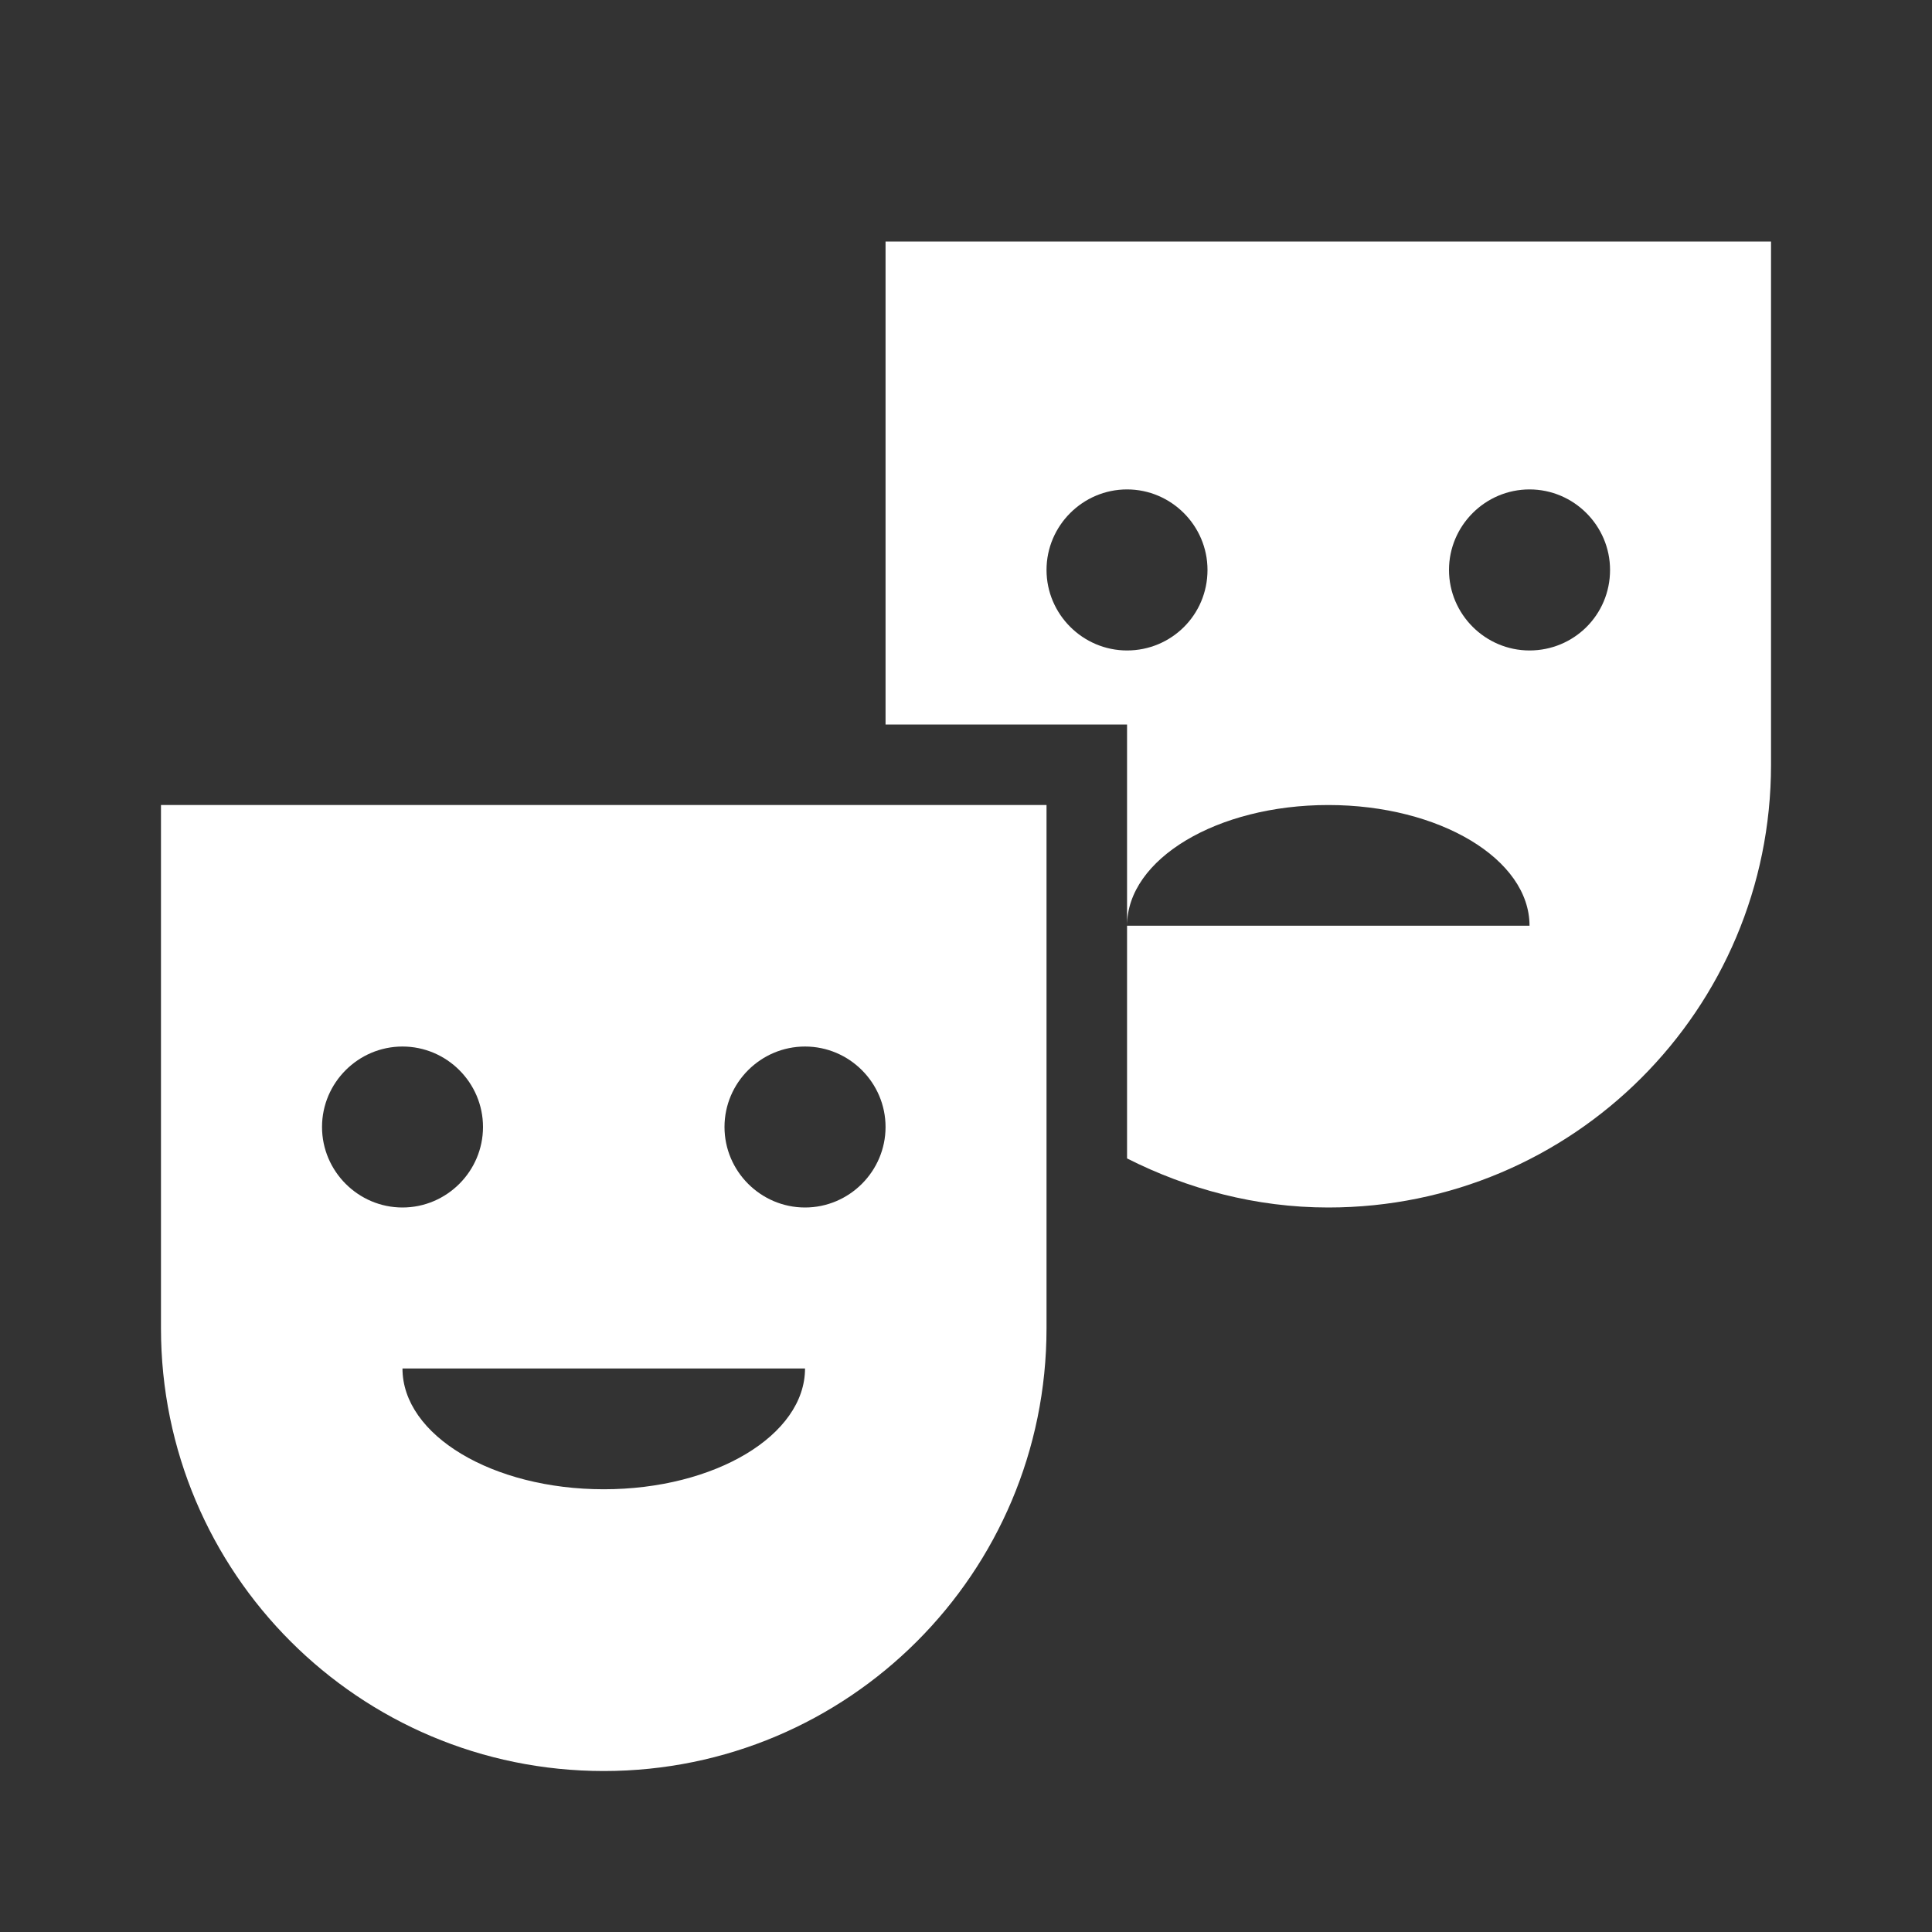 <svg width="25" height="25" viewBox="0 0 25 25" fill="none" xmlns="http://www.w3.org/2000/svg">
<rect x="0" y="0" width="25" height="25" fill="#333333" stroke="none"/>
<path d="M2.083 17.188C2.083 20.354 4.646 22.917 7.813 22.917C10.979 22.917 13.542 20.354 13.542 17.188V10.417H2.083V17.188ZM7.813 19.271C6.375 19.271 5.208 18.573 5.208 17.708H10.417C10.417 18.573 9.25 19.271 7.813 19.271ZM10.417 13.542C10.99 13.542 11.459 14.01 11.459 14.583C11.459 15.156 10.99 15.625 10.417 15.625C9.844 15.625 9.375 15.156 9.375 14.583C9.375 14.01 9.844 13.542 10.417 13.542ZM5.208 13.542C5.781 13.542 6.25 14.01 6.25 14.583C6.25 15.156 5.781 15.625 5.208 15.625C4.636 15.625 4.167 15.156 4.167 14.583C4.167 14.01 4.636 13.542 5.208 13.542Z" fill="white"/>
<path d="M11.459 3.125V9.375H14.584V11.979C14.584 11.115 15.75 10.417 17.188 10.417C18.625 10.417 19.792 11.115 19.792 11.979H14.584V14.583V14.99C15.365 15.385 16.25 15.625 17.188 15.625C20.354 15.625 22.917 13.062 22.917 9.896V3.125H11.459ZM14.584 8.417C14.011 8.417 13.542 7.948 13.542 7.375C13.542 6.802 14.011 6.333 14.584 6.333C15.156 6.333 15.625 6.802 15.625 7.375C15.625 7.958 15.156 8.417 14.584 8.417ZM19.792 8.417C19.219 8.417 18.75 7.948 18.75 7.375C18.75 6.802 19.219 6.333 19.792 6.333C20.365 6.333 20.834 6.802 20.834 7.375C20.834 7.958 20.365 8.417 19.792 8.417Z" fill="white"/>
</svg>
